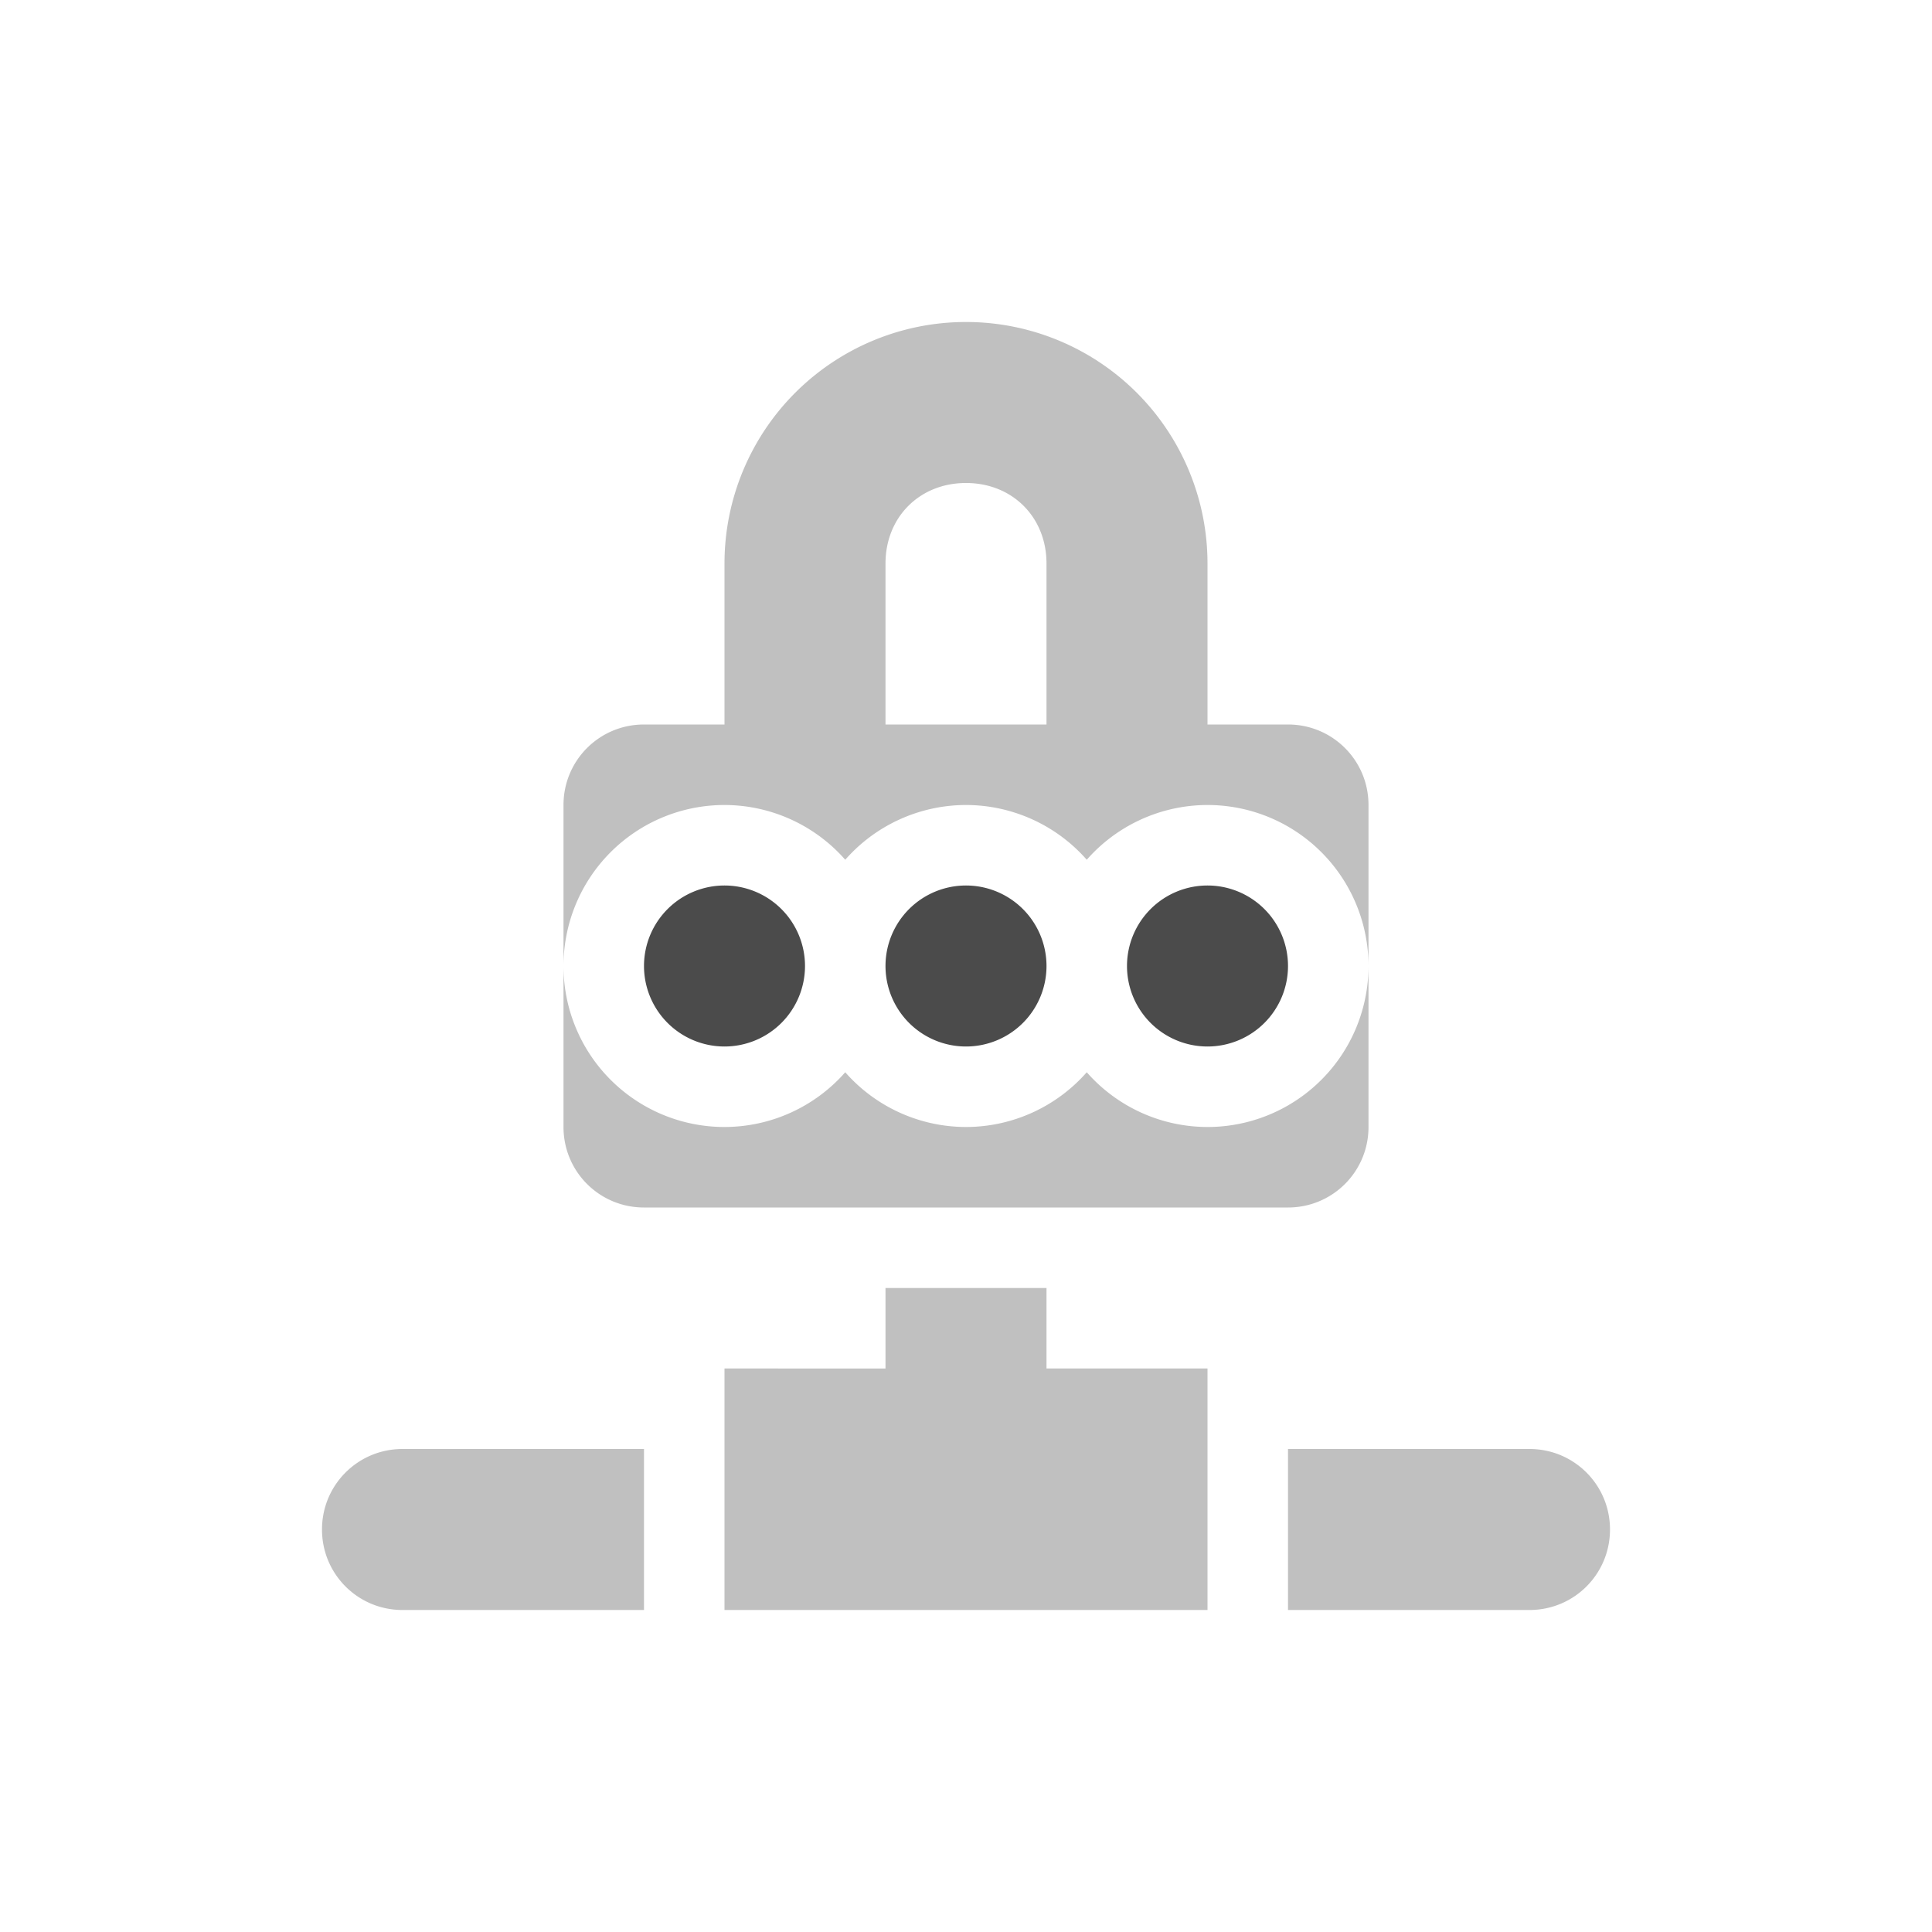 <svg xmlns="http://www.w3.org/2000/svg" width="24" height="24" version="1.1">
 <defs>
  <style id="current-color-scheme" type="text/css">
   .ColorScheme-Text { color:#4b4b4b; } .ColorScheme-Highlight { color:#4285f4; } .ColorScheme-NeutralText { color:#ff9800; } .ColorScheme-PositiveText { color:#4caf50; } .ColorScheme-NegativeText { color:#f44336; }
  </style>
 </defs>
 <path style="opacity:.35;fill:currentColor" class="ColorScheme-Text" d="M 12,4 A 3,3 0 0 0 9,7 V 9 H 8 C 7.446,9 7,9.446 7,10 v 2 A 2,2 0 0 1 9,10 2,2 0 0 1 10.5,10.68 2,2 0 0 1 12,10 2,2 0 0 1 13.5,10.68 2,2 0 0 1 15,10 2,2 0 0 1 17,12 V 10 C 17,9.446 16.554,9 16,9 H 15 V 7 A 3,3 0 0 0 12,4 Z m 5,8 A 2,2 0 0 1 15,14 2,2 0 0 1 13.5,13.32 2,2 0 0 1 12,14 2,2 0 0 1 10.5,13.32 2,2 0 0 1 9,14 2,2 0 0 1 7,12 v 2 c 0,0.554 0.446,1 1,1 h 8 c 0.554,0 1,-0.446 1,-1 z M 12,6 c 0.576,0 1,0.424 1,1 V 9 H 11 V 7 c 0,-0.576 0.424,-1 1,-1 z m -1,10 v 1 H 9 v 1 2 h 6 v -2 -1 h -2 v -1 z m -6,2 c -0.554,0 -1,0.446 -1,1 0,0.554 0.446,1 1,1 h 3 v -2 z m 11,0 v 2 h 3 c 0.554,0 1,-0.446 1,-1 0,-0.554 -0.446,-1 -1,-1 z"/>
 <path style="fill:currentColor" class="ColorScheme-Text" d="m 9,11 a 1,1 0 0 0 -1,1 1,1 0 0 0 1,1 1,1 0 0 0 1,-1 1,1 0 0 0 -1,-1 z m 3,0 a 1,1 0 0 0 -1,1 1,1 0 0 0 1,1 1,1 0 0 0 1,-1 1,1 0 0 0 -1,-1 z m 3,0 a 1,1 0 0 0 -1,1 1,1 0 0 0 1,1 1,1 0 0 0 1,-1 1,1 0 0 0 -1,-1 z"/>
</svg>

